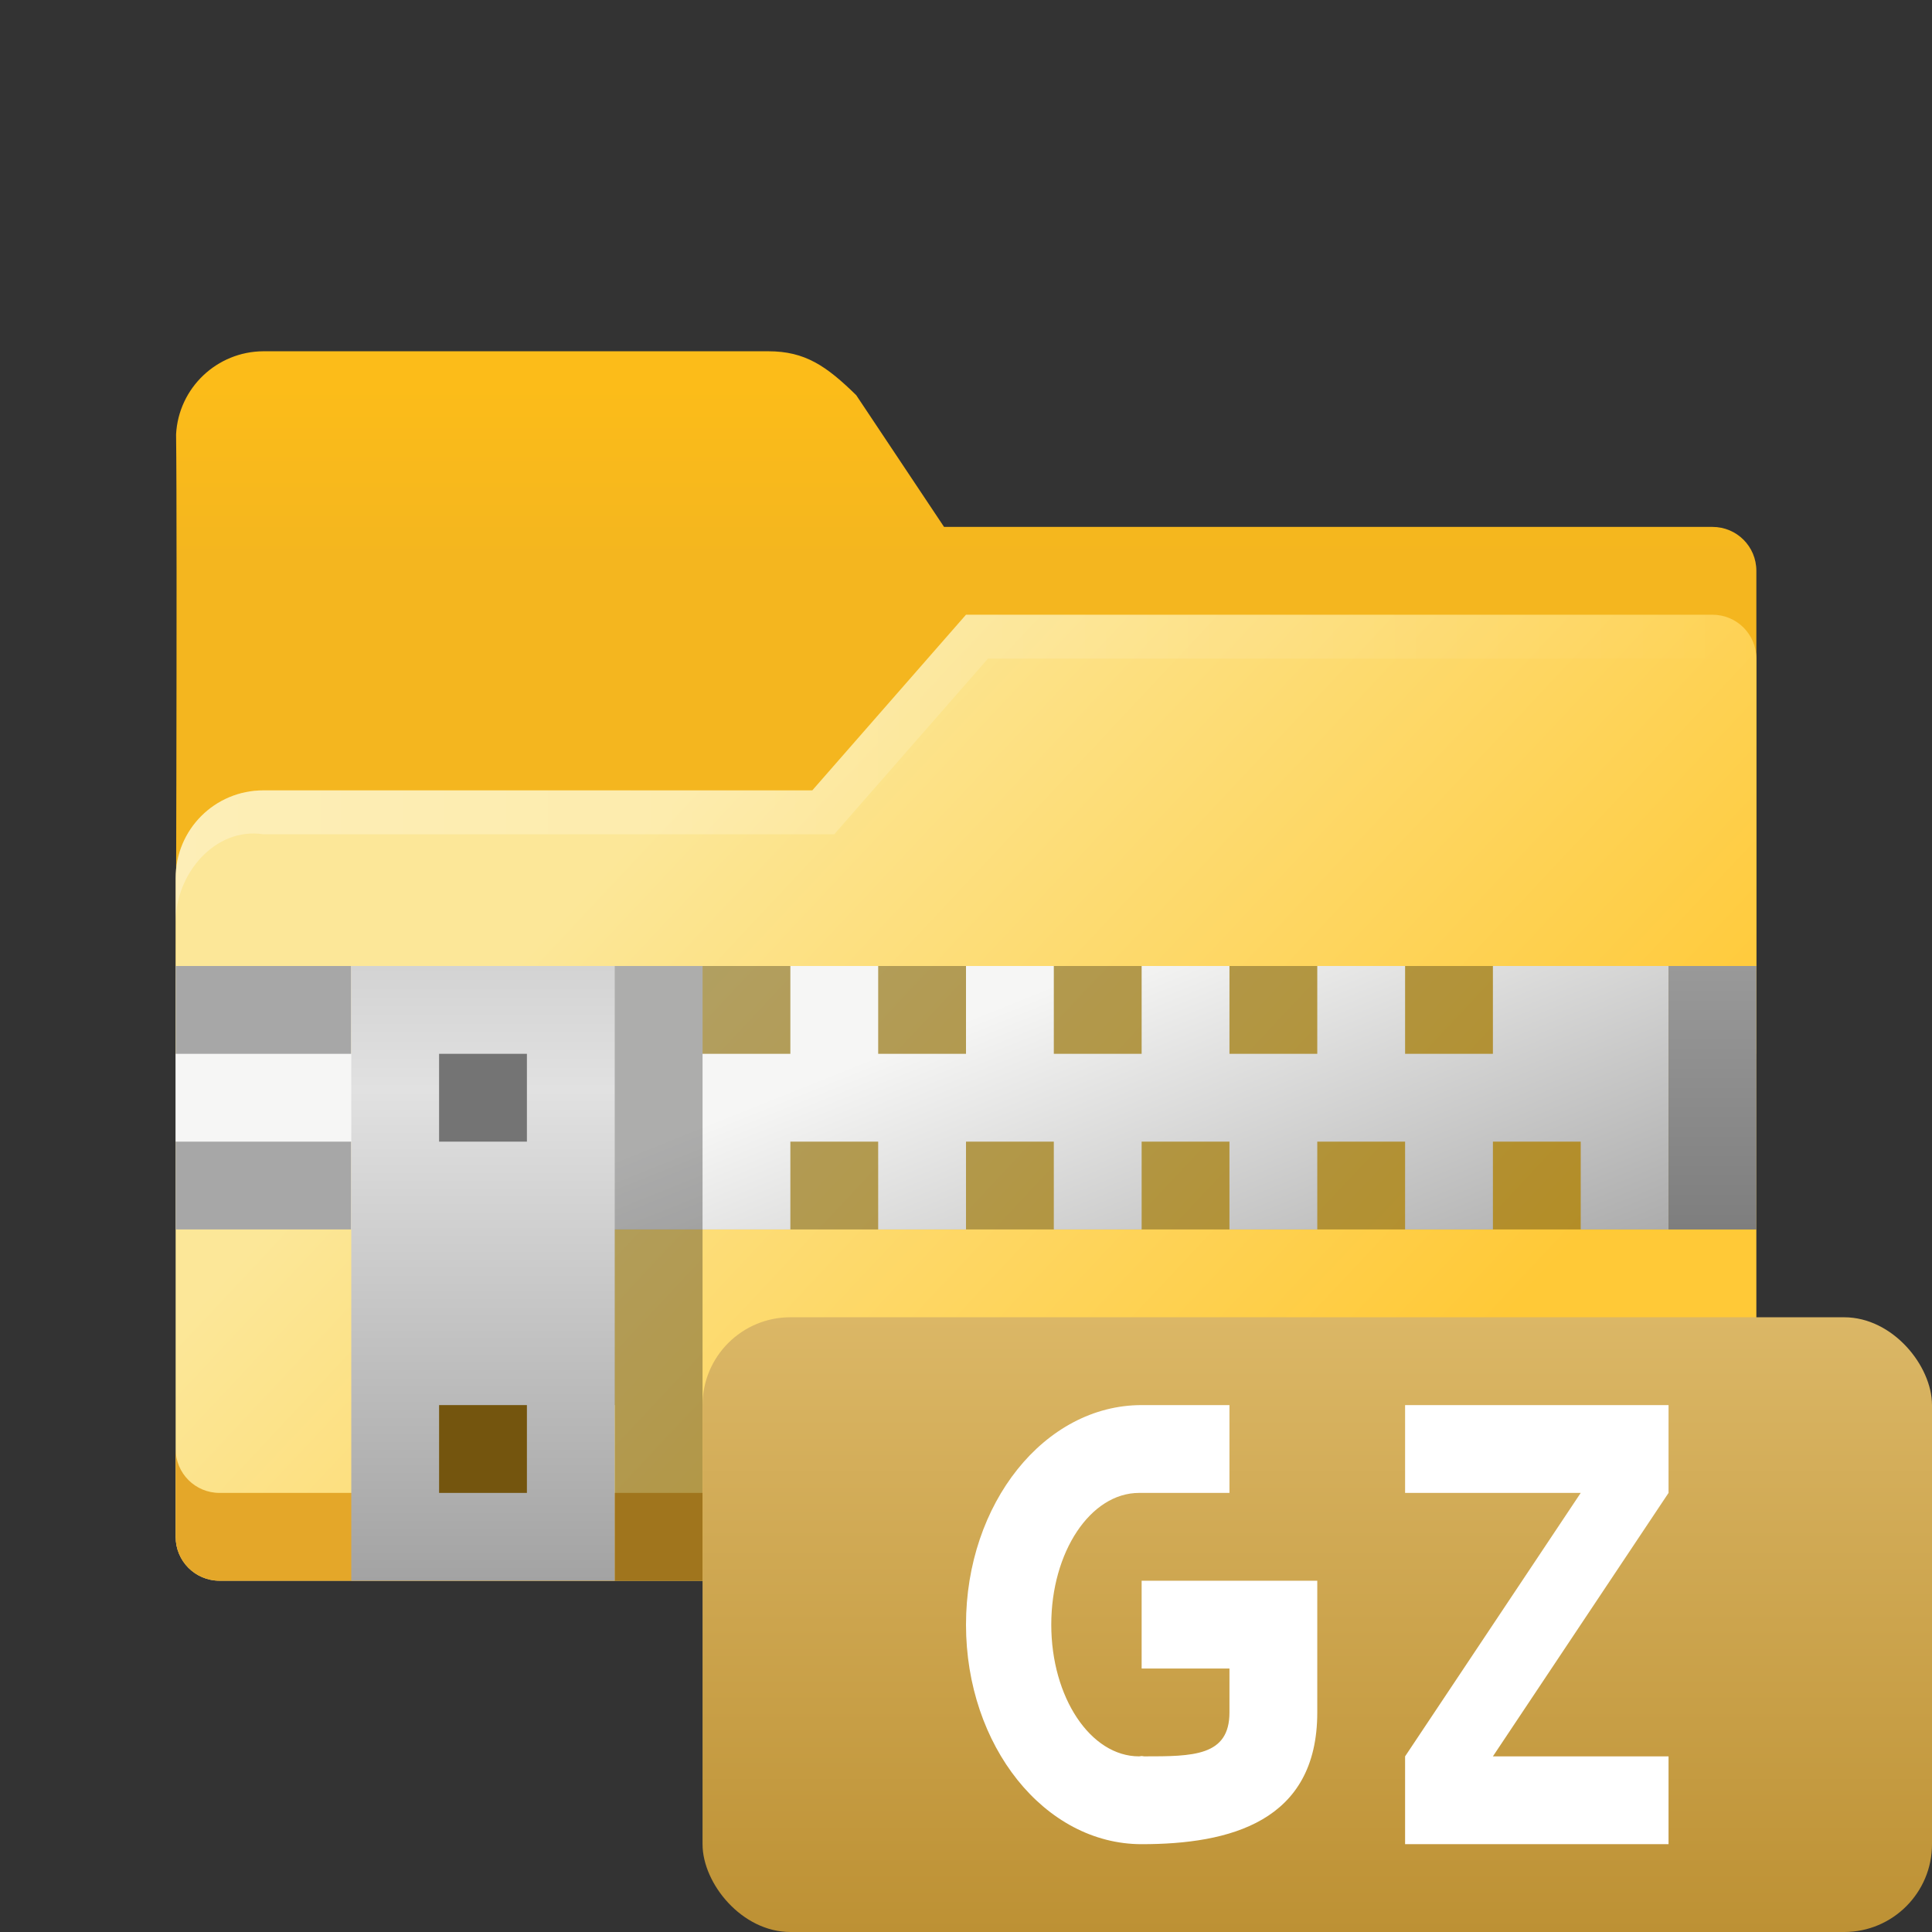 <?xml version="1.0" encoding="UTF-8" standalone="no"?>
<!-- Created with Inkscape (http://www.inkscape.org/) -->

<svg
   width="22"
   height="22"
   viewBox="0 0 22 22"
   version="1.1"
   id="svg2112"
   inkscape:version="1.2.1 (9c6d41e410, 2022-07-14, custom)"
   sodipodi:docname="application-x-gzip.svg"
   xmlns:inkscape="http://www.inkscape.org/namespaces/inkscape"
   xmlns:sodipodi="http://sodipodi.sourceforge.net/DTD/sodipodi-0.dtd"
   xmlns:xlink="http://www.w3.org/1999/xlink"
   xmlns="http://www.w3.org/2000/svg"
   xmlns:svg="http://www.w3.org/2000/svg">
  <rect x="0" y="0" width="22" height="22" fill="#333333" stroke="none"/>
  <sodipodi:namedview
     id="namedview2114"
     pagecolor="#ffffff"
     bordercolor="#000000"
     borderopacity="0.25"
     inkscape:showpageshadow="2"
     inkscape:pageopacity="0.0"
     inkscape:pagecheckerboard="0"
     inkscape:deskcolor="#d1d1d1"
     inkscape:document-units="px"
     showgrid="false"
     inkscape:zoom="36.772727"
     inkscape:cx="11"
     inkscape:cy="11"
     inkscape:window-width="1920"
     inkscape:window-height="1012"
     inkscape:window-x="0"
     inkscape:window-y="0"
     inkscape:window-maximized="1"
     inkscape:current-layer="svg2112"
     showguides="false" />
  <defs
     id="defs2109">
    <linearGradient
       inkscape:collect="always"
       xlink:href="#linearGradient4405"
       id="linearGradient4407"
       x1="32"
       y1="10.5"
       x2="32"
       y2="18.5"
       gradientUnits="userSpaceOnUse"
       gradientTransform="matrix(0.25,0,0,0.25,4.5,1.75)" />
    <linearGradient
       inkscape:collect="always"
       id="linearGradient4405">
      <stop
         style="stop-color:#fcbc19;stop-opacity:1;"
         offset="0"
         id="stop4401" />
      <stop
         style="stop-color:#f4b61f;stop-opacity:1"
         offset="1"
         id="stop4403" />
    </linearGradient>
    <linearGradient
       inkscape:collect="always"
       xlink:href="#linearGradient11972"
       id="linearGradient11974"
       x1="5.292"
       y1="5.556"
       x2="13.758"
       y2="13.494"
       gradientUnits="userSpaceOnUse"
       gradientTransform="matrix(0.945,0,0,0.945,2.5,4)" />
    <linearGradient
       inkscape:collect="always"
       id="linearGradient11972">
      <stop
         style="stop-color:#fce798;stop-opacity:1"
         offset="0"
         id="stop11968" />
      <stop
         style="stop-color:#ffc937;stop-opacity:1"
         offset="1"
         id="stop11970" />
    </linearGradient>
    <linearGradient
       inkscape:collect="always"
       xlink:href="#linearGradient12673"
       id="linearGradient5594"
       x1="-10"
       y1="27"
       x2="62"
       y2="27"
       gradientUnits="userSpaceOnUse"
       gradientTransform="matrix(0.25,0,0,0.25,4.5,2.75)" />
    <linearGradient
       inkscape:collect="always"
       id="linearGradient12673">
      <stop
         style="stop-color:#ffffff;stop-opacity:1;"
         offset="0"
         id="stop12669" />
      <stop
         style="stop-color:#ffffff;stop-opacity:0;"
         offset="1"
         id="stop12671" />
    </linearGradient>
    <linearGradient
       inkscape:collect="always"
       xlink:href="#linearGradient5150"
       id="linearGradient5152"
       x1="3.44"
       y1="3.175"
       x2="2.91"
       y2="1.852"
       gradientUnits="userSpaceOnUse"
       gradientTransform="matrix(3.78,0,0,3.78,4,3)" />
    <linearGradient
       inkscape:collect="always"
       id="linearGradient5150">
      <stop
         style="stop-color:#aaaaaa;stop-opacity:1;"
         offset="0"
         id="stop5146" />
      <stop
         style="stop-color:#f6f6f5;stop-opacity:1"
         offset="1"
         id="stop5148" />
    </linearGradient>
    <linearGradient
       inkscape:collect="always"
       xlink:href="#linearGradient4066"
       id="linearGradient4068"
       x1="1.058"
       y1="2.117"
       x2="1.058"
       y2="3.969"
       gradientUnits="userSpaceOnUse"
       gradientTransform="matrix(3.78,0,0,3.78,3,3)" />
    <linearGradient
       inkscape:collect="always"
       id="linearGradient4066">
      <stop
         style="stop-color:#d3d3d3;stop-opacity:1;"
         offset="0"
         id="stop4062" />
      <stop
         style="stop-color:#e1e1e1;stop-opacity:1"
         offset="0.2"
         id="stop4454" />
      <stop
         style="stop-color:#a3a3a3;stop-opacity:1"
         offset="1"
         id="stop4064" />
    </linearGradient>
    <linearGradient
       inkscape:collect="always"
       xlink:href="#linearGradient6118"
       id="linearGradient6120"
       x1="4.233"
       y1="2.117"
       x2="4.233"
       y2="2.91"
       gradientUnits="userSpaceOnUse"
       gradientTransform="matrix(3.78,0,0,3.78,4,3)" />
    <linearGradient
       inkscape:collect="always"
       id="linearGradient6118">
      <stop
         style="stop-color:#999999;stop-opacity:1;"
         offset="0"
         id="stop6114" />
      <stop
         style="stop-color:#7e7e7e;stop-opacity:1"
         offset="1"
         id="stop6116" />
    </linearGradient>
    <linearGradient
       inkscape:collect="always"
       xlink:href="#linearGradient2889"
       id="linearGradient971"
       x1="24"
       y1="22"
       x2="24"
       y2="16"
       gradientUnits="userSpaceOnUse"
       gradientTransform="matrix(1,0,0,1.167,-2,-3.667)" />
    <linearGradient
       inkscape:collect="always"
       id="linearGradient2889">
      <stop
         style="stop-color:#bd9134;stop-opacity:1;"
         offset="0"
         id="stop2885" />
      <stop
         style="stop-color:#dbb766;stop-opacity:1;"
         offset="1"
         id="stop2887" />
    </linearGradient>
  </defs>
  <path
     id="rect846"
     style="fill:url(#linearGradient4407);fill-opacity:1;stroke-width:0.5;stroke-linecap:round;stroke-linejoin:round;stroke-dasharray:6, 0.5"
     d="m 3,4 c -0.53,0.002 -0.967,0.417 -0.995,0.946 0.015,1.12 -0.005,7.054 -0.005,7.054 H 20 V 6.5 C 20,6.223 19.777,6 19.5,6 h -8.75 L 9.75,4.5 C 9.409,4.166 9.166,4 8.75,4 Z"
     sodipodi:nodetypes="ccccssccsc" />
  <path
     id="rect1170"
     style="fill:url(#linearGradient11974);fill-opacity:1;stroke-width:0.661;stroke-linecap:round;stroke-linejoin:round;stroke-dasharray:7.937, 0.661"
     d="M 11,7 9.25,9 H 3 C 2.446,9 2,9.446 2,10 v 7.5 c 0,0.277 0.223,0.5 0.5,0.5 h 17 c 0.277,0 0.5,-0.223 0.5,-0.5 V 7.5 C 20,7.223 19.777,7 19.5,7 Z"
     sodipodi:nodetypes="ccsccccccsc" />
  <path
     id="rect1170-2"
     style="fill:#e4a729;fill-opacity:1;stroke-width:0.661;stroke-linecap:round;stroke-linejoin:round;stroke-dasharray:7.937, 0.661"
     d="m 2,16.5 v 1 c 0,0.277 0.223,0.5 0.5,0.5 H 19.5 c 0.277,0 0.5,-0.223 0.5,-0.5 v -1 c 0,0.277 -0.223,0.5 -0.5,0.5 H 2.5 c -0.277,0 -0.5,-0.223 -0.5,-0.5 z"
     sodipodi:nodetypes="csssscssc" />
  <path
     id="rect1170-75"
     style="opacity:0.3;fill:url(#linearGradient5594);fill-opacity:1;stroke-width:0.661;stroke-linecap:round;stroke-linejoin:round;stroke-dasharray:7.937, 0.661"
     d="M 11,7 9.25,9 H 3 c -0.554,0 -1,0.446 -1,1 v 0.5 c 0,-0.554 0.452,-1.084 1,-1 h 6.5 L 11.25,7.5 h 8.25 c 0.277,0 0.5,0.223 0.5,0.5 V 7.5 C 20,7.223 19.777,7 19.5,7 Z"
     sodipodi:nodetypes="ccsscsccscssc" />
  <rect
     style="opacity:0.3;fill:#000000;fill-opacity:1;stroke-width:1"
     id="rect3074"
     width="16"
     height="3"
     x="4"
     y="11" />
  <rect
     style="fill:#a7a7a7;fill-opacity:1;stroke-width:1.414"
     id="rect6824"
     width="2"
     height="3"
     x="2"
     y="11" />
  <path
     id="rect5034"
     style="fill:url(#linearGradient5152);fill-opacity:1;stroke-width:1"
     d="m 4,11 v 1 h -2 v 1 h 2 v 1 h 5 v -1 H 10 v 1 h 1 v -1 H 12 v 1 h 1 v -1 h 1 v 1 H 15 v -1 h 1 v 1 H 17 v -1 h 1 v 1 h 1 V 11 H 17 v 1 H 16 V 11 H 15 v 1 H 14 V 11 h -1 v 1 H 12 V 11 h -1 v 1 H 10 V 11 H 9 v 1 H 8 V 11 Z"
     sodipodi:nodetypes="ccccccccccccccccccccccccccccccccccccccccccccccccc" />
  <path
     id="rect1130"
     style="opacity:0.3;stroke-width:1;stroke-linejoin:round"
     d="m 5,11 h 3 l 4e-7,7 H 7 V 16 H 5 Z"
     sodipodi:nodetypes="ccccccc" />
  <rect
     style="fill:url(#linearGradient4068);fill-opacity:1;stroke-width:1"
     id="rect3442"
     width="3"
     height="7"
     x="4"
     y="11" />
  <rect
     style="fill:#747474;fill-opacity:1;stroke-width:1"
     id="rect4652"
     width="1"
     height="1"
     x="5"
     y="12" />
  <rect
     style="fill:url(#linearGradient6120);fill-opacity:1;stroke-width:1"
     id="rect6090"
     width="1"
     height="3"
     x="19"
     y="11" />
  <rect
     style="fill:#74550e;fill-opacity:1;stroke-width:1"
     id="rect7104"
     width="1"
     height="1"
     x="5"
     y="16" />
  <rect
     style="fill:url(#linearGradient971);fill-opacity:1;stroke-width:4.041;stroke-linecap:round;stroke-linejoin:round"
     id="rect332"
     width="14"
     height="7"
     x="8"
     y="15"
     ry="1" />
  <path
     id="path714"
     style="fill:#ffffff;stroke-width:4;stroke-linecap:round;stroke-linejoin:round"
     d="M 13 16 C 11.895 16 11 17.119 11 18.5 C 11 19.881 11.895 21 13 21 C 14 21 15 20.747 15 19.5 L 15 18 L 14 18 L 13 18 L 13 19 L 14 19 L 14 19.5 C 14 20 13.582 20 13.029 20 C 13.019 19.999 13.01 19.998 13 19.996 C 12.99 19.998 12.98 19.999 12.971 20 C 12.418 20 11.971 19.328 11.971 18.5 C 11.971 17.672 12.418 17 12.971 17 C 12.981 17 12.99 17 13 17 L 14 17 L 14 16 L 13 16 z M 16 16 L 16 17 L 18 17 L 16 20 L 16 21 L 19 21 L 19 20 L 17 20 L 19 17 L 19 16 L 16 16 z " />
</svg>
